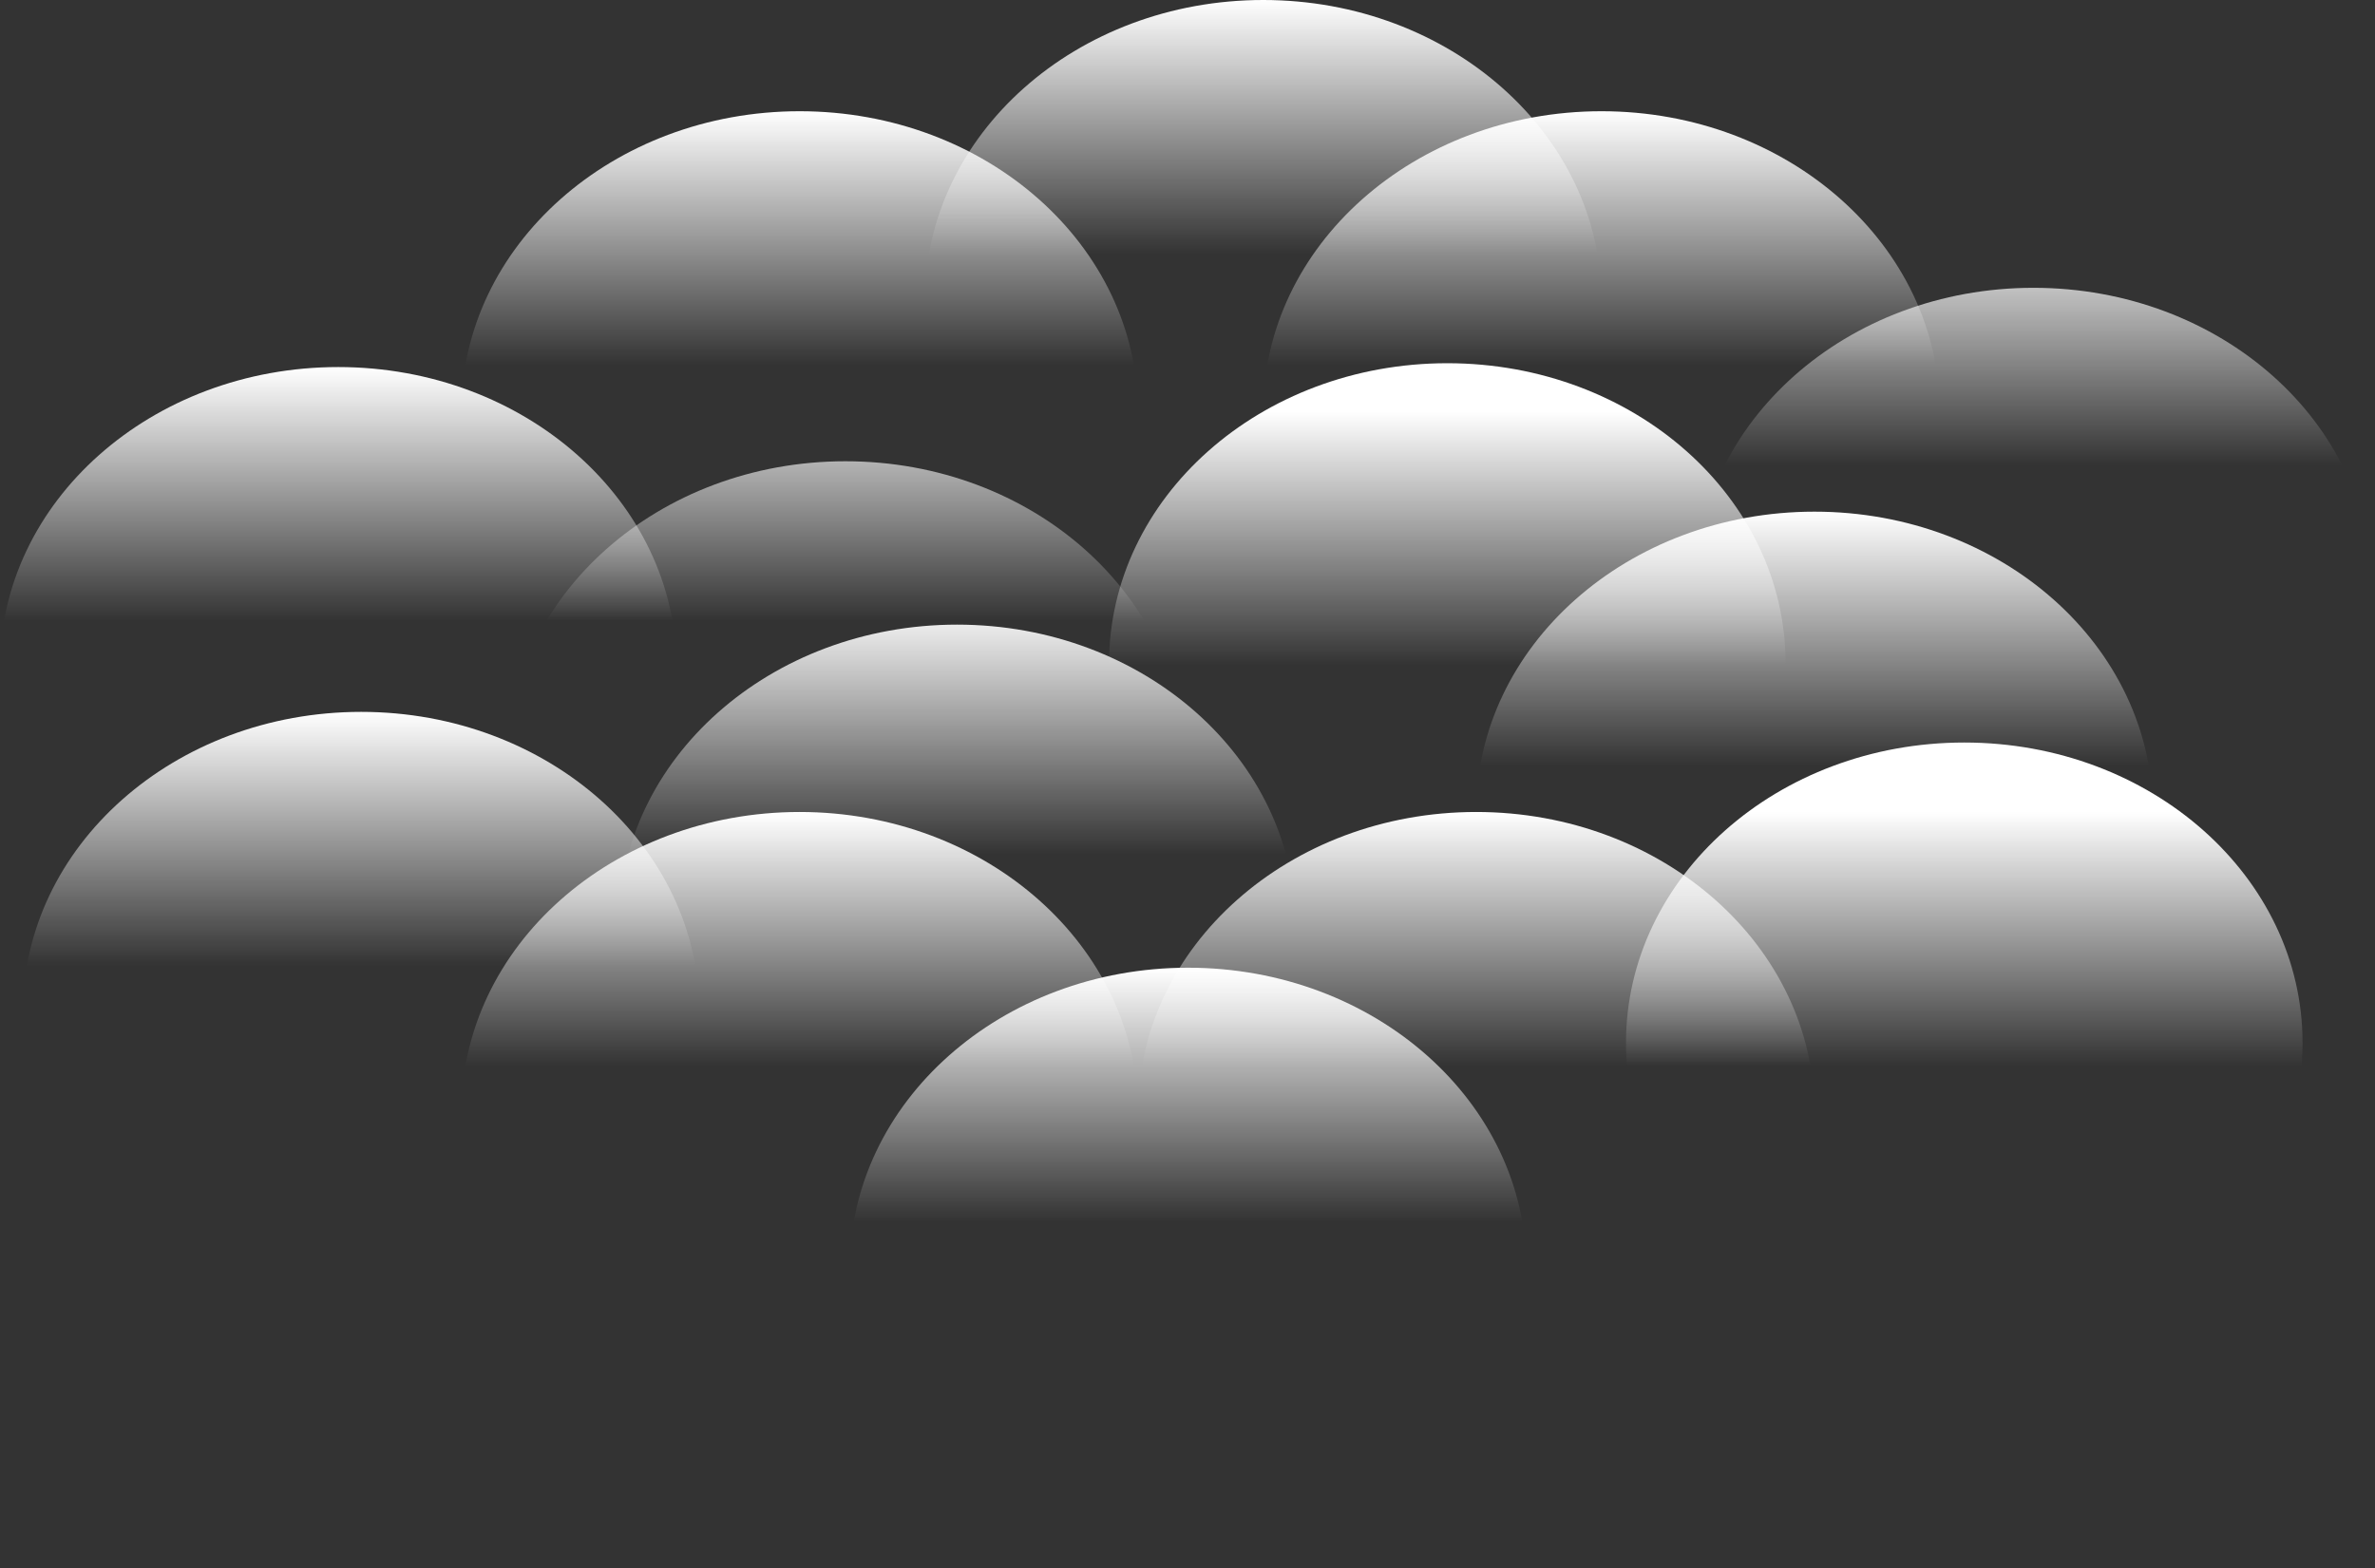 <svg width="436" height="288" viewBox="0 0 436 288" fill="none" xmlns="http://www.w3.org/2000/svg">
<rect x="0" y="0" width="436" height="288" fill="#333333" stroke="none"/>
<path d="M124.2 122.553C124.2 153.011 96.397 177.702 62.1 177.702C27.803 177.702 0 153.011 0 122.553C0 92.095 27.803 67.404 62.1 67.404C96.397 67.404 124.2 92.095 124.2 122.553Z" fill="url(#paint0_linear_9_2)"/>
<path d="M422.7 191.5C422.7 221.958 394.897 246.649 360.6 246.649C326.303 246.649 298.5 221.958 298.5 191.5C298.5 161.042 326.303 136.351 360.6 136.351C394.897 136.351 422.7 161.042 422.7 191.5Z" fill="url(#paint1_linear_9_2)"/>
<ellipse cx="66.3" cy="185.872" rx="62.1" ry="55.149" fill="url(#paint2_linear_9_2)"/>
<ellipse cx="146.8" cy="204.255" rx="62.1" ry="55.149" fill="url(#paint3_linear_9_2)"/>
<ellipse cx="218.1" cy="232.851" rx="62.1" ry="55.149" fill="url(#paint4_linear_9_2)"/>
<ellipse cx="271" cy="204.255" rx="62.1" ry="55.149" fill="url(#paint5_linear_9_2)"/>
<ellipse cx="333.1" cy="149.106" rx="62.1" ry="55.149" fill="url(#paint6_linear_9_2)"/>
<path d="M435.4 108C435.4 138.458 407.597 163.149 373.3 163.149C339.003 163.149 311.2 138.458 311.2 108C311.2 77.542 339.003 52.851 373.3 52.851C407.597 52.851 435.4 77.542 435.4 108Z" fill="url(#paint7_linear_9_2)"/>
<ellipse cx="294" cy="75.575" rx="62.1" ry="55.149" fill="url(#paint8_linear_9_2)"/>
<ellipse cx="231.9" cy="55.149" rx="62.1" ry="55.149" fill="url(#paint9_linear_9_2)"/>
<ellipse cx="146.8" cy="75.575" rx="62.1" ry="55.149" fill="url(#paint10_linear_9_2)"/>
<path d="M217.3 139.851C217.3 170.309 189.497 195 155.2 195C120.903 195 93.1 170.309 93.1 139.851C93.1 109.393 120.903 84.702 155.2 84.702C189.497 84.702 217.3 109.393 217.3 139.851Z" fill="url(#paint11_linear_9_2)"/>
<path d="M327.8 121.847C327.8 152.305 299.997 176.996 265.7 176.996C231.403 176.996 203.6 152.305 203.6 121.847C203.6 91.389 231.403 66.698 265.7 66.698C299.997 66.698 327.8 91.389 327.8 121.847Z" fill="url(#paint12_linear_9_2)"/>
<path d="M237.8 169.851C237.8 200.309 209.997 225 175.7 225C141.403 225 113.6 200.309 113.6 169.851C113.6 139.393 141.403 114.702 175.7 114.702C209.997 114.702 237.8 139.393 237.8 169.851Z" fill="url(#paint13_linear_9_2)"/>
<defs>
<linearGradient id="paint0_linear_9_2" x1="93.9" y1="67.404" x2="93.9" y2="177.702" gradientUnits="userSpaceOnUse">
<stop stop-color="white"/>
<stop offset="0.423" stop-color="white" stop-opacity="0"/>
<stop offset="1" stop-color="white" stop-opacity="0"/>
</linearGradient>
<linearGradient id="paint1_linear_9_2" x1="333.1" y1="149.106" x2="333.1" y2="259.404" gradientUnits="userSpaceOnUse">
<stop stop-color="white"/>
<stop offset="0.423" stop-color="white" stop-opacity="0"/>
<stop offset="1" stop-color="white" stop-opacity="0"/>
</linearGradient>
<linearGradient id="paint2_linear_9_2" x1="66.3" y1="130.723" x2="66.3" y2="241.021" gradientUnits="userSpaceOnUse">
<stop stop-color="white"/>
<stop offset="0.423" stop-color="white" stop-opacity="0"/>
<stop offset="1" stop-color="white" stop-opacity="0"/>
</linearGradient>
<linearGradient id="paint3_linear_9_2" x1="146.8" y1="149.106" x2="146.8" y2="259.404" gradientUnits="userSpaceOnUse">
<stop stop-color="white"/>
<stop offset="0.423" stop-color="white" stop-opacity="0"/>
<stop offset="1" stop-color="white" stop-opacity="0"/>
</linearGradient>
<linearGradient id="paint4_linear_9_2" x1="218.1" y1="177.702" x2="218.1" y2="288" gradientUnits="userSpaceOnUse">
<stop stop-color="white"/>
<stop offset="0.423" stop-color="white" stop-opacity="0"/>
<stop offset="1" stop-color="white" stop-opacity="0"/>
</linearGradient>
<linearGradient id="paint5_linear_9_2" x1="271" y1="149.106" x2="271" y2="259.404" gradientUnits="userSpaceOnUse">
<stop stop-color="white"/>
<stop offset="0.423" stop-color="white" stop-opacity="0"/>
<stop offset="1" stop-color="white" stop-opacity="0"/>
</linearGradient>
<linearGradient id="paint6_linear_9_2" x1="333.1" y1="93.957" x2="333.1" y2="204.255" gradientUnits="userSpaceOnUse">
<stop stop-color="white"/>
<stop offset="0.423" stop-color="white" stop-opacity="0"/>
<stop offset="1" stop-color="white" stop-opacity="0"/>
</linearGradient>
<linearGradient id="paint7_linear_9_2" x1="356.1" y1="38.809" x2="356.1" y2="149.106" gradientUnits="userSpaceOnUse">
<stop stop-color="white"/>
<stop offset="0.423" stop-color="white" stop-opacity="0"/>
<stop offset="1" stop-color="white" stop-opacity="0"/>
</linearGradient>
<linearGradient id="paint8_linear_9_2" x1="294" y1="20.425" x2="294" y2="130.723" gradientUnits="userSpaceOnUse">
<stop stop-color="white"/>
<stop offset="0.423" stop-color="white" stop-opacity="0"/>
<stop offset="1" stop-color="white" stop-opacity="0"/>
</linearGradient>
<linearGradient id="paint9_linear_9_2" x1="231.9" y1="0" x2="231.9" y2="110.298" gradientUnits="userSpaceOnUse">
<stop stop-color="white"/>
<stop offset="0.423" stop-color="white" stop-opacity="0"/>
<stop offset="1" stop-color="white" stop-opacity="0"/>
</linearGradient>
<linearGradient id="paint10_linear_9_2" x1="146.8" y1="20.425" x2="146.8" y2="130.723" gradientUnits="userSpaceOnUse">
<stop stop-color="white"/>
<stop offset="0.423" stop-color="white" stop-opacity="0"/>
<stop offset="1" stop-color="white" stop-opacity="0"/>
</linearGradient>
<linearGradient id="paint11_linear_9_2" x1="169.8" y1="67.404" x2="169.8" y2="177.702" gradientUnits="userSpaceOnUse">
<stop stop-color="white"/>
<stop offset="0.423" stop-color="white" stop-opacity="0"/>
<stop offset="1" stop-color="white" stop-opacity="0"/>
</linearGradient>
<linearGradient id="paint12_linear_9_2" x1="231.9" y1="75.575" x2="231.9" y2="185.872" gradientUnits="userSpaceOnUse">
<stop stop-color="white"/>
<stop offset="0.423" stop-color="white" stop-opacity="0"/>
<stop offset="1" stop-color="white" stop-opacity="0"/>
</linearGradient>
<linearGradient id="paint13_linear_9_2" x1="218.1" y1="110.298" x2="218.1" y2="220.596" gradientUnits="userSpaceOnUse">
<stop stop-color="white"/>
<stop offset="0.423" stop-color="white" stop-opacity="0"/>
<stop offset="1" stop-color="white" stop-opacity="0"/>
</linearGradient>
</defs>
</svg>
